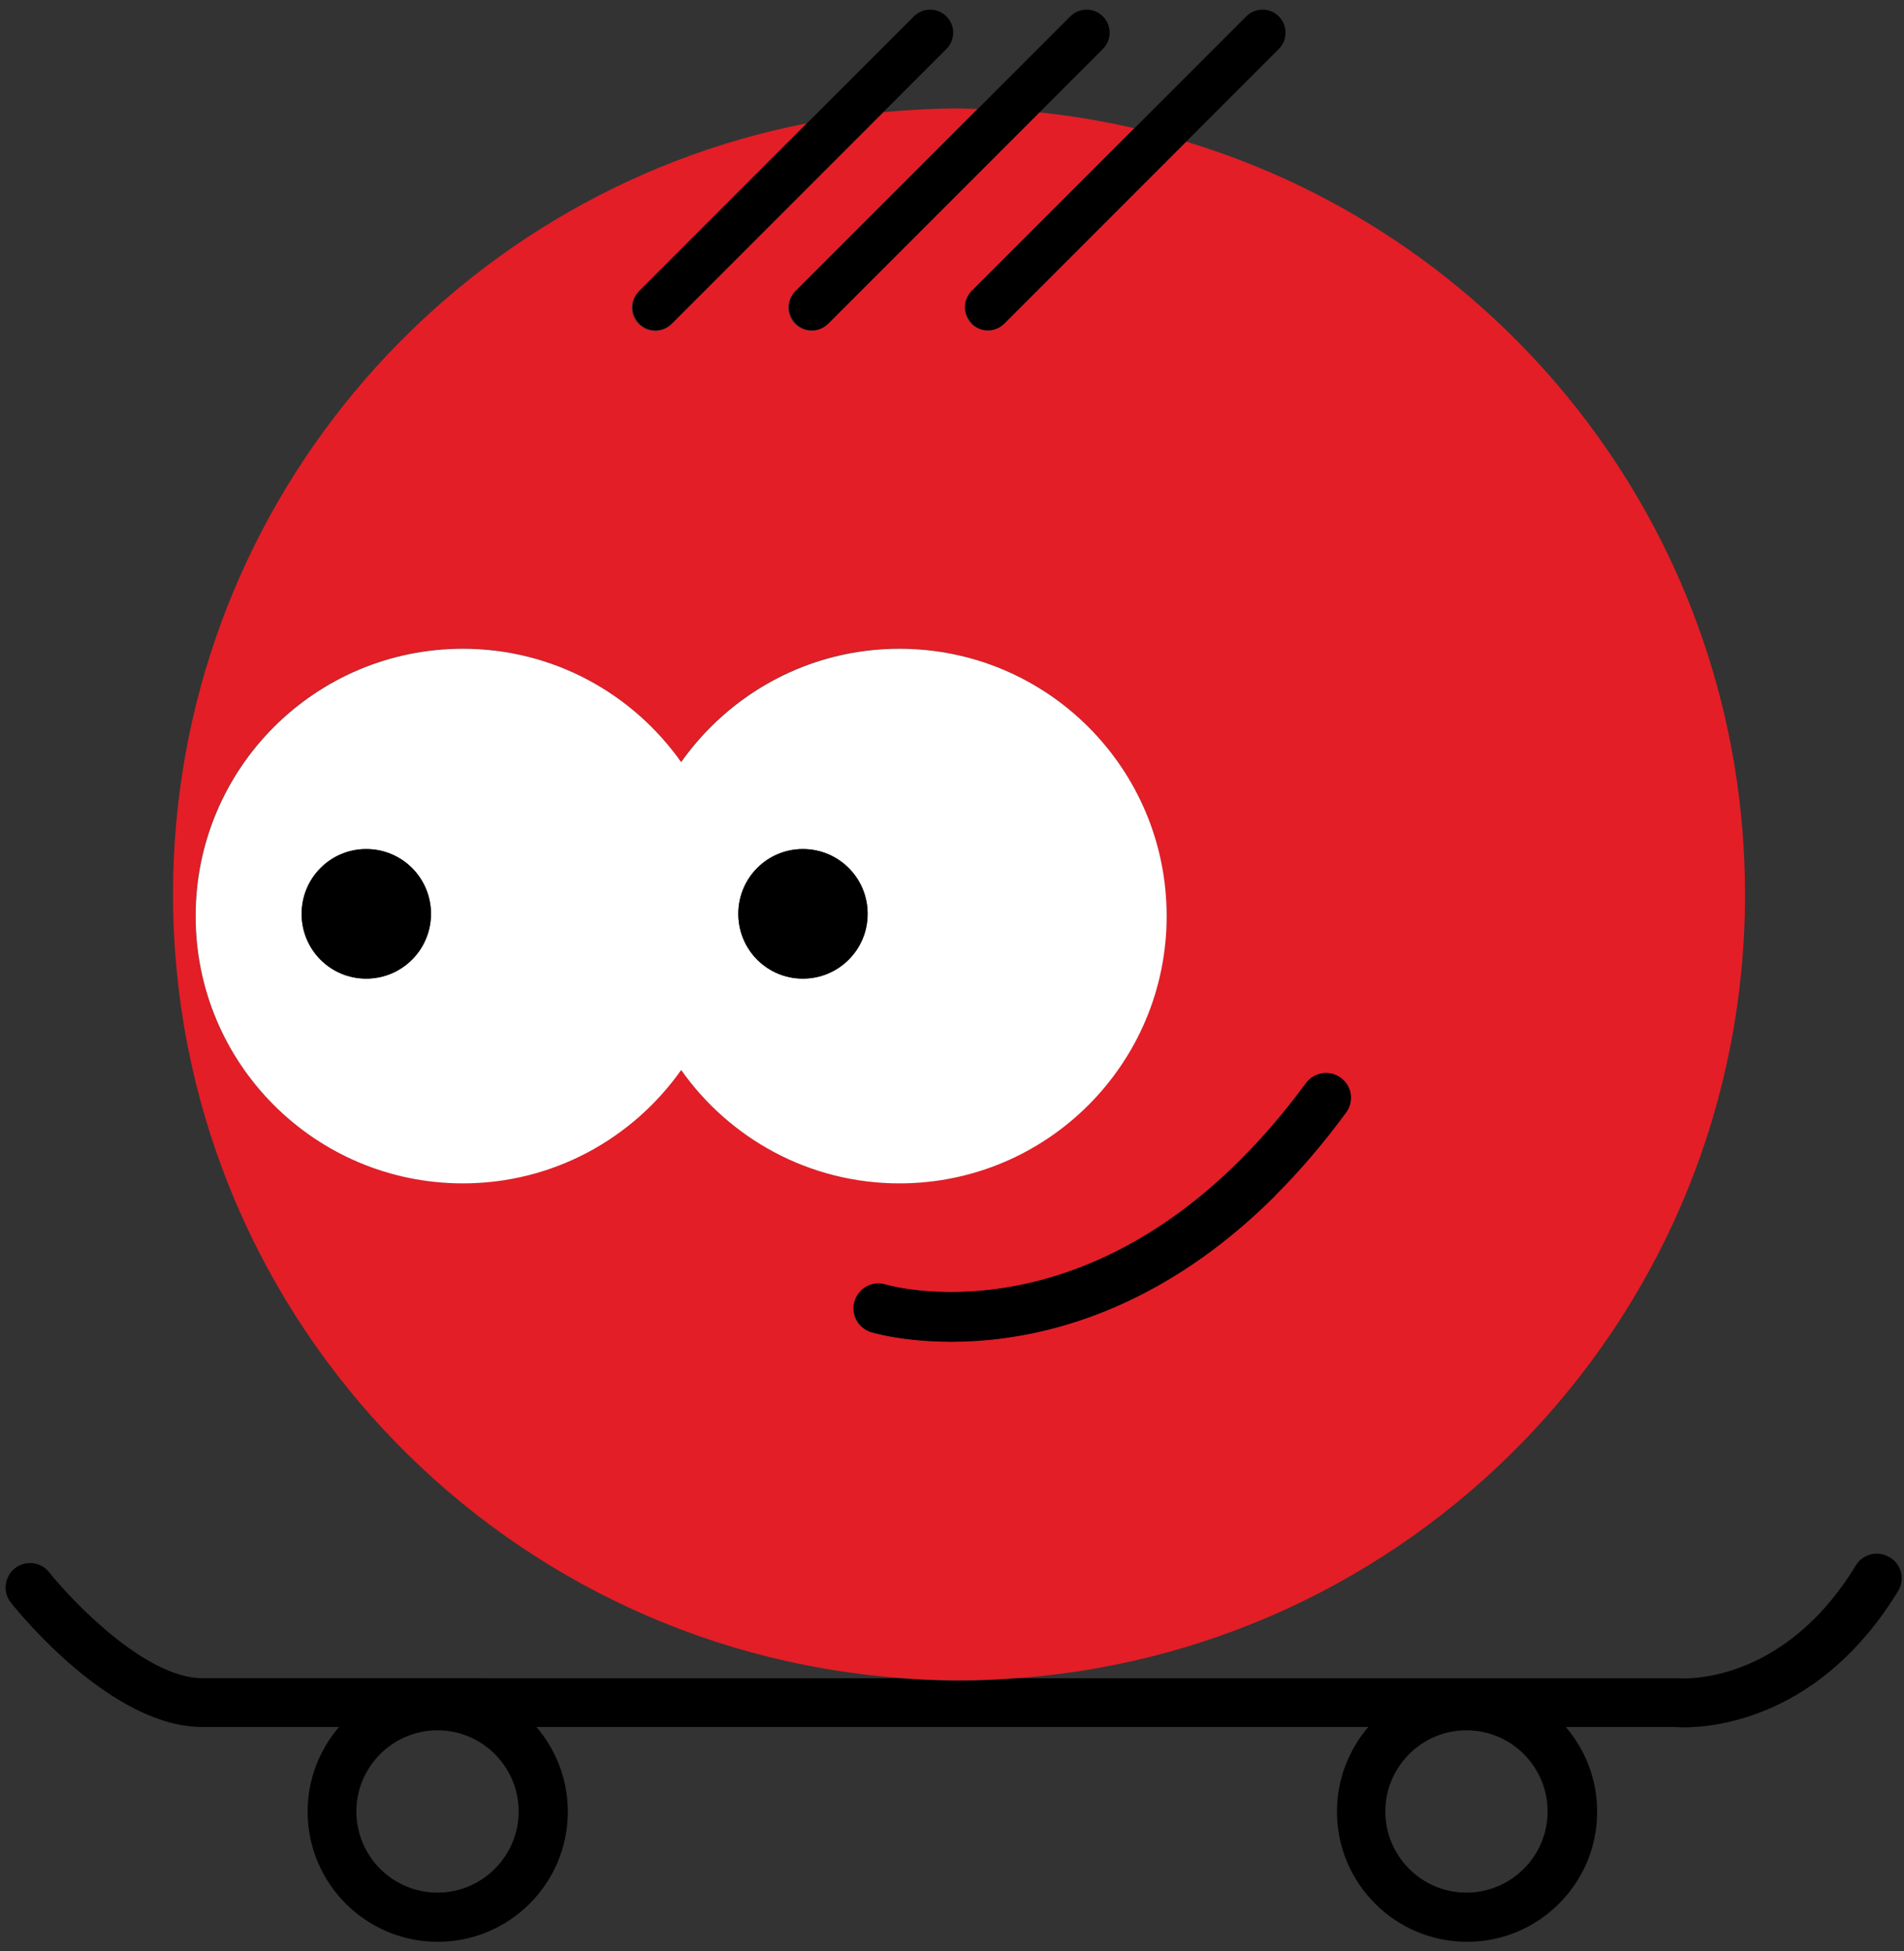 <?xml version="1.0" encoding="UTF-8"?>
<svg id="Layer_1" data-name="Layer 1" xmlns="http://www.w3.org/2000/svg" viewBox="0 0 97.61 100">
  <rect x="0" y="0" width="97.61" height="100" fill="#333333" stroke="none"/>
  <defs>
    <style>
      .cls-1 {
        fill: none;
      }

      .cls-2 {
        fill: #fff;
      }

      .cls-3 {
        fill: #e31e26;
      }
    </style>
  </defs>
  <circle class="cls-1" cx="22.43" cy="92.83" r="4.16"/>
  <path class="cls-1" d="m75.19,88.67c-2.3,0-4.16,1.87-4.16,4.16s1.87,4.16,4.16,4.16,4.16-1.87,4.16-4.16-1.87-4.16-4.16-4.16Z"/>
  <path d="m96.86,79.81c-.59-.36-1.36-.17-1.72.42-3.78,6.2-8.94,5.8-9.15,5.78h-33.73c-1.03.08-2.06.13-3.11.13s-2.09-.05-3.12-.13H10.37c-2.89,0-6.65-3.92-7.85-5.43-.43-.54-1.22-.63-1.76-.2-.54.43-.63,1.22-.2,1.76.52.65,5.2,6.37,9.81,6.37h7.01c-1,1.17-1.61,2.68-1.61,4.34,0,3.68,2.99,6.67,6.67,6.67s6.67-2.99,6.67-6.67c0-1.66-.61-3.17-1.61-4.34h42.65c-1,1.17-1.61,2.68-1.61,4.34,0,3.68,2.99,6.67,6.67,6.67s6.67-2.99,6.67-6.67c0-1.66-.61-3.17-1.61-4.34h5.58c.09,0,.25.02.46.02,1.71,0,7.07-.55,11-6.99.36-.59.17-1.36-.42-1.72Zm-74.43,17.19c-2.3,0-4.16-1.87-4.16-4.16s1.87-4.16,4.16-4.16,4.16,1.87,4.16,4.16-1.87,4.16-4.16,4.16Zm52.75,0c-2.3,0-4.16-1.87-4.16-4.16s1.87-4.16,4.16-4.16,4.16,1.87,4.16,4.16-1.87,4.16-4.16,4.16Z"/>
  <path class="cls-3" d="m52.27,86c20.8-1.59,37.19-18.96,37.19-40.16,0-18.2-12.07-33.58-28.65-38.58l-9.33,9.33c-.23.23-.53.35-.84.35s-.6-.12-.84-.35c-.46-.46-.46-1.21,0-1.67l8.35-8.35c-1.59-.36-3.21-.64-4.87-.81l-10.84,10.84c-.23.23-.53.35-.84.35s-.6-.12-.84-.35c-.46-.46-.46-1.21,0-1.67l9.35-9.35c-.32,0-.65-.02-.97-.02-1.3,0-2.59.07-3.86.19l-10.86,10.86c-.23.23-.53.35-.84.35s-.6-.12-.84-.35c-.46-.46-.46-1.21,0-1.67l8.62-8.62C22.86,9.92,8.87,26.24,8.87,45.83c0,21.2,16.38,38.57,37.18,40.16,1.03.08,2.07.13,3.12.13s2.08-.05,3.11-.13Zm-17.36-31.17c-2.48,3.51-6.56,5.81-11.19,5.81-7.57,0-13.7-6.13-13.7-13.7s6.13-13.7,13.7-13.7c4.63,0,8.71,2.3,11.19,5.81,2.48-3.51,6.56-5.81,11.19-5.81,7.57,0,13.7,6.13,13.7,13.7s-6.13,13.7-13.7,13.7c-4.63,0-8.71-2.3-11.19-5.81Zm8.89,11.86c.2-.67.91-1.06,1.58-.86.47.14,11.62,3.18,21.56-10.32.41-.56,1.22-.69,1.78-.27.57.42.69,1.21.27,1.78-1.19,1.62-2.4,3.02-3.62,4.24-10.04,10.04-20.24,7.16-20.72,7.02-.67-.2-1.06-.91-.86-1.59Z"/>
  <path d="m32.77,16.58c.23.23.53.35.84.35s.6-.12.84-.35l10.86-10.86,3.21-3.21c.46-.46.46-1.21,0-1.67-.46-.46-1.21-.46-1.67,0l-5.45,5.45-8.62,8.62c-.46.46-.46,1.21,0,1.67Z"/>
  <path d="m40.79,16.58c.23.23.53.35.84.35s.6-.12.84-.35l10.84-10.84,3.23-3.23c.46-.46.46-1.21,0-1.67-.46-.46-1.21-.46-1.67,0l-4.72,4.72-9.35,9.35c-.46.46-.46,1.21,0,1.67Z"/>
  <path d="m49.81,16.58c.23.23.53.35.84.35s.6-.12.84-.35l9.33-9.33,4.74-4.74c.46-.46.46-1.21,0-1.67-.46-.46-1.21-.46-1.67,0l-5.71,5.71-8.35,8.35c-.46.46-.46,1.21,0,1.67Z"/>
  <path class="cls-2" d="m59.81,46.95c0-7.57-6.13-13.7-13.7-13.7-4.63,0-8.71,2.3-11.19,5.81-2.48-3.51-6.56-5.81-11.19-5.81-7.57,0-13.7,6.13-13.7,13.7s6.13,13.7,13.7,13.7c4.63,0,8.71-2.3,11.19-5.81,2.48,3.51,6.56,5.81,11.19,5.81,7.57,0,13.7-6.13,13.7-13.7Zm-41.03,3.2c-1.83,0-3.31-1.48-3.31-3.32s1.48-3.32,3.31-3.32,3.32,1.48,3.32,3.32-1.48,3.32-3.32,3.32Zm22.38,0c-1.83,0-3.31-1.48-3.31-3.32s1.48-3.32,3.31-3.32,3.32,1.48,3.32,3.32-1.48,3.32-3.32,3.32Z"/>
  <path d="m18.77,43.52c-1.83,0-3.31,1.48-3.31,3.32s1.48,3.32,3.31,3.32,3.32-1.48,3.32-3.32-1.48-3.32-3.32-3.32Z"/>
  <path d="m41.16,43.52c-1.83,0-3.31,1.48-3.31,3.32s1.48,3.32,3.31,3.32,3.32-1.48,3.32-3.32-1.48-3.32-3.32-3.32Z"/>
  <path d="m65.39,61.26c1.21-1.21,2.43-2.62,3.62-4.24.42-.57.3-1.37-.27-1.78-.57-.42-1.37-.29-1.78.27-9.94,13.51-21.09,10.46-21.56,10.32-.67-.2-1.38.18-1.58.86-.2.67.18,1.38.86,1.59.48.14,10.68,3.02,20.72-7.02Z"/>
</svg>